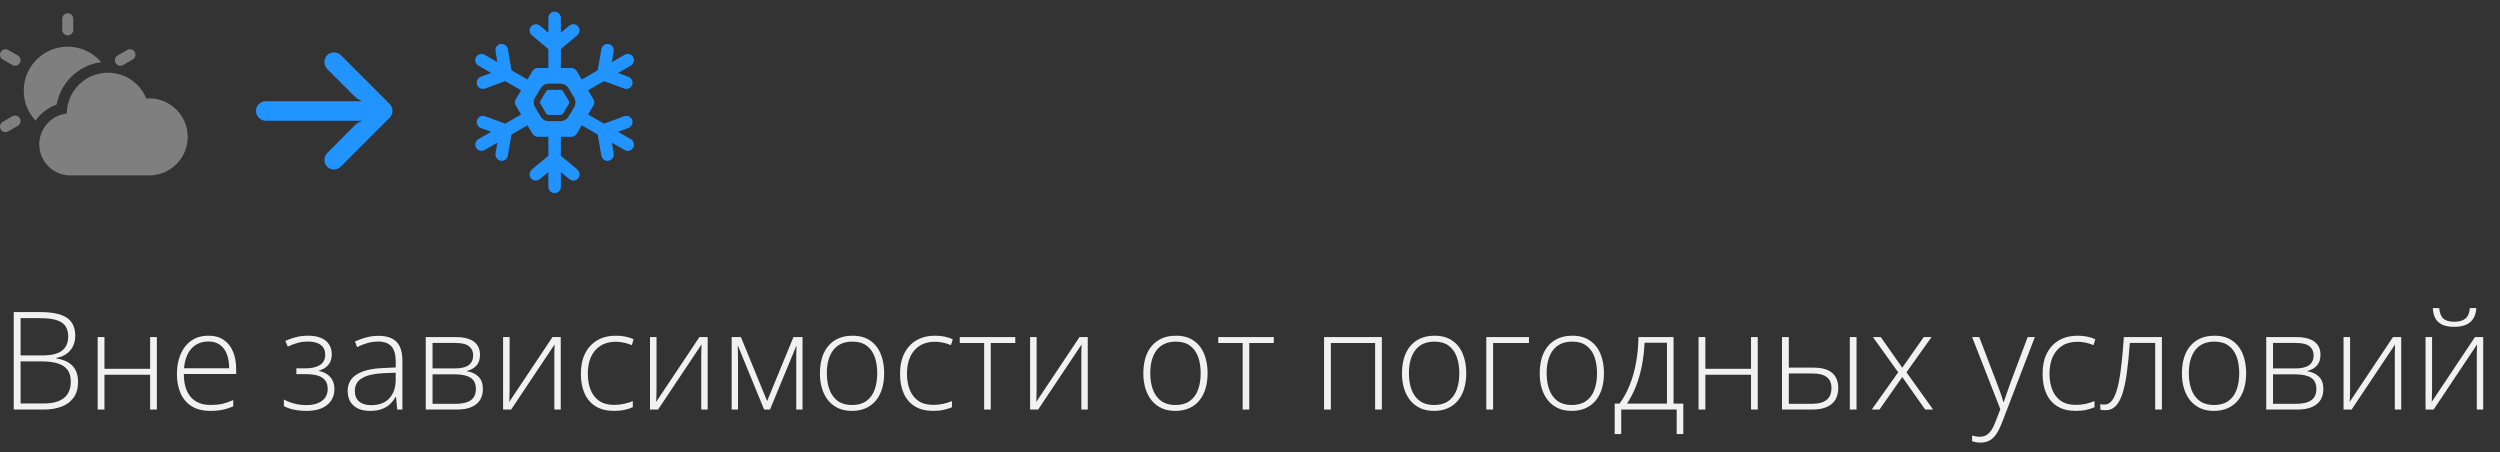 <svg width="293" height="53" viewBox="0 0 293 53" fill="none" xmlns="http://www.w3.org/2000/svg">
<rect x="0" y="0" width="293" height="53" fill="#333333" stroke="none"/>
<g opacity="0.4" clip-path="url(#clip0_6_251)">
<path d="M7.938 4.144C8.294 4.144 8.583 3.855 8.583 3.499V2.201C8.583 1.845 8.294 1.557 7.938 1.557C7.582 1.557 7.294 1.845 7.294 2.201V3.499C7.294 3.855 7.582 4.144 7.938 4.144Z" fill="#F1F1F1"/>
<path d="M2.091 6.505L0.967 5.856C0.659 5.678 0.264 5.783 0.086 6.092C-0.092 6.4 0.014 6.794 0.322 6.972L1.446 7.621C1.754 7.799 2.148 7.694 2.327 7.385C2.505 7.077 2.399 6.683 2.091 6.505Z" fill="#F1F1F1"/>
<path d="M1.446 13.631L0.322 14.28C-0.247 14.609 -0.013 15.483 0.645 15.483C0.937 15.483 1.011 15.342 2.091 14.748C2.399 14.57 2.505 14.176 2.327 13.867C2.149 13.559 1.755 13.453 1.446 13.631Z" fill="#F1F1F1"/>
<path d="M14.43 7.621L15.554 6.972C15.862 6.794 15.968 6.4 15.79 6.092C15.612 5.783 15.218 5.678 14.909 5.856L13.785 6.505C13.477 6.683 13.371 7.077 13.55 7.385C13.728 7.695 14.123 7.798 14.43 7.621Z" fill="#F1F1F1"/>
<path d="M6.635 12.259C7.114 9.637 9.225 7.629 11.861 7.283C10.915 6.173 9.507 5.468 7.938 5.468C5.095 5.468 2.782 7.782 2.782 10.627C2.782 11.985 3.31 13.222 4.171 14.144C4.767 13.269 5.637 12.601 6.635 12.259Z" fill="#F1F1F1"/>
<path d="M17.14 11.542C16.411 9.738 14.642 8.52 12.659 8.52C10 8.52 7.853 10.664 7.825 13.307C5.995 13.508 4.602 15.078 4.602 16.92C4.602 18.925 6.232 20.556 8.236 20.556C18.377 20.545 17.822 20.582 17.999 20.527C20.252 20.273 22 18.361 22 16.043C22 13.394 19.738 11.338 17.14 11.542Z" fill="#F1F1F1"/>
</g>
<path d="M65.999 10.711C65.967 10.657 65.921 10.612 65.865 10.581C65.81 10.55 65.748 10.533 65.685 10.533H64.315C64.252 10.533 64.19 10.55 64.135 10.581C64.079 10.612 64.033 10.657 64.001 10.711L63.341 11.811C63.307 11.868 63.289 11.933 63.289 12C63.289 12.066 63.307 12.132 63.341 12.188L64.001 13.289C64.033 13.343 64.079 13.388 64.135 13.419C64.189 13.45 64.252 13.467 64.315 13.467H65.685C65.748 13.467 65.81 13.45 65.865 13.419C65.921 13.388 65.967 13.343 65.999 13.289L66.659 12.189C66.693 12.132 66.711 12.067 66.711 12C66.711 11.934 66.693 11.868 66.659 11.812L65.999 10.711Z" fill="#2194FF"/>
<path d="M73.904 16.294L72.437 15.448L73.617 15.014C73.794 14.954 73.942 14.83 74.034 14.667C74.126 14.504 74.154 14.313 74.114 14.13C74.089 14.031 74.043 13.938 73.979 13.857C73.916 13.777 73.836 13.71 73.745 13.663C73.654 13.615 73.555 13.587 73.452 13.58C73.35 13.573 73.247 13.588 73.151 13.623L70.785 14.493L68.927 13.421L69.547 12.373C69.613 12.26 69.649 12.131 69.649 12C69.649 11.869 69.613 11.74 69.547 11.627L68.928 10.579L70.785 9.507L73.151 10.377C73.252 10.414 73.36 10.428 73.467 10.419C73.574 10.41 73.678 10.377 73.771 10.324C73.864 10.27 73.945 10.196 74.006 10.108C74.068 10.019 74.109 9.919 74.127 9.812C74.152 9.638 74.115 9.46 74.023 9.31C73.932 9.159 73.79 9.046 73.623 8.988L72.438 8.553L73.905 7.706C74.068 7.616 74.193 7.47 74.256 7.294C74.318 7.118 74.314 6.925 74.243 6.753C74.201 6.659 74.14 6.575 74.064 6.506C73.987 6.437 73.897 6.386 73.799 6.354C73.702 6.322 73.599 6.311 73.496 6.322C73.394 6.333 73.295 6.365 73.206 6.416L71.703 7.284L71.917 6.047C71.951 5.872 71.923 5.689 71.837 5.532C71.751 5.375 71.613 5.253 71.446 5.188C71.346 5.152 71.239 5.139 71.132 5.149C71.026 5.159 70.923 5.193 70.831 5.247C70.739 5.301 70.66 5.374 70.599 5.462C70.538 5.549 70.497 5.649 70.479 5.755L70.05 8.238L68.18 9.318L67.595 8.328C67.53 8.218 67.438 8.127 67.328 8.064C67.217 8.001 67.092 7.967 66.965 7.967H65.733V5.744L67.64 4.155C67.78 4.044 67.876 3.887 67.911 3.712C67.947 3.537 67.92 3.355 67.835 3.198C67.781 3.106 67.708 3.026 67.621 2.965C67.533 2.904 67.433 2.863 67.328 2.844C67.223 2.826 67.115 2.83 67.012 2.858C66.909 2.885 66.813 2.935 66.731 3.003L65.733 3.834V2.139C65.737 1.961 65.678 1.787 65.567 1.647C65.455 1.508 65.298 1.412 65.123 1.377C65.018 1.359 64.91 1.364 64.807 1.392C64.704 1.42 64.608 1.47 64.527 1.539C64.445 1.608 64.38 1.694 64.335 1.791C64.29 1.888 64.267 1.993 64.267 2.1V3.834L63.299 3.028C63.165 2.911 62.993 2.844 62.815 2.841C62.636 2.838 62.462 2.897 62.323 3.009C62.242 3.078 62.177 3.165 62.133 3.262C62.089 3.359 62.066 3.465 62.067 3.571C62.067 3.678 62.091 3.784 62.137 3.88C62.183 3.977 62.249 4.062 62.331 4.13L64.267 5.744V7.967H63.035C62.908 7.967 62.782 8 62.672 8.063C62.561 8.126 62.468 8.217 62.404 8.327L61.819 9.317L59.949 8.237L59.527 5.795C59.499 5.61 59.404 5.442 59.26 5.322C59.117 5.203 58.934 5.14 58.747 5.147C58.645 5.154 58.545 5.182 58.454 5.23C58.363 5.278 58.284 5.345 58.22 5.425C58.157 5.506 58.111 5.599 58.086 5.699C58.061 5.799 58.057 5.902 58.074 6.004L58.294 7.282L56.828 6.435C56.675 6.342 56.495 6.306 56.318 6.333C56.142 6.359 55.98 6.448 55.862 6.581C55.794 6.664 55.745 6.76 55.718 6.863C55.691 6.966 55.686 7.074 55.705 7.179C55.724 7.284 55.765 7.384 55.827 7.471C55.888 7.558 55.968 7.631 56.06 7.685L57.564 8.552L56.378 8.988C56.211 9.045 56.069 9.159 55.977 9.309C55.885 9.46 55.848 9.638 55.873 9.812C55.892 9.919 55.933 10.019 55.994 10.108C56.056 10.196 56.136 10.27 56.229 10.324C56.322 10.377 56.426 10.41 56.534 10.419C56.641 10.428 56.749 10.414 56.85 10.377L59.215 9.507L61.073 10.579L60.453 11.627C60.387 11.74 60.352 11.869 60.352 12C60.352 12.131 60.387 12.26 60.453 12.373L61.072 13.421L59.215 14.493L56.85 13.623C56.753 13.588 56.651 13.573 56.548 13.58C56.446 13.586 56.346 13.614 56.255 13.662C56.164 13.71 56.084 13.776 56.021 13.857C55.957 13.938 55.911 14.03 55.886 14.13C55.846 14.313 55.874 14.504 55.966 14.667C56.058 14.83 56.206 14.954 56.383 15.014L57.562 15.447L56.099 16.29C55.932 16.381 55.806 16.53 55.744 16.709C55.682 16.888 55.688 17.083 55.762 17.258C55.805 17.35 55.867 17.432 55.943 17.499C56.02 17.566 56.109 17.616 56.206 17.647C56.303 17.677 56.405 17.687 56.506 17.676C56.607 17.665 56.705 17.633 56.793 17.582L58.296 16.715L58.082 17.957C58.06 18.064 58.062 18.175 58.087 18.282C58.113 18.389 58.161 18.488 58.229 18.574C58.298 18.66 58.384 18.73 58.482 18.778C58.58 18.827 58.688 18.854 58.797 18.857C58.97 18.856 59.137 18.795 59.269 18.684C59.401 18.573 59.49 18.418 59.519 18.248L59.949 15.764L61.819 14.684L62.403 15.674C62.468 15.784 62.561 15.875 62.672 15.938C62.782 16.001 62.908 16.034 63.035 16.033H64.267V18.256L62.36 19.847C62.221 19.958 62.125 20.115 62.089 20.29C62.054 20.465 62.081 20.646 62.166 20.803C62.22 20.896 62.293 20.975 62.38 21.036C62.468 21.097 62.568 21.138 62.673 21.157C62.778 21.175 62.886 21.171 62.989 21.143C63.092 21.116 63.188 21.066 63.27 20.998L64.267 20.166V21.861C64.263 22.039 64.322 22.213 64.433 22.353C64.545 22.492 64.702 22.588 64.877 22.623C64.982 22.641 65.09 22.636 65.193 22.608C65.296 22.58 65.392 22.53 65.473 22.461C65.555 22.392 65.62 22.306 65.665 22.209C65.71 22.112 65.733 22.007 65.733 21.9V20.166L66.731 20.997C66.814 21.067 66.913 21.117 67.018 21.144C67.124 21.171 67.234 21.174 67.341 21.154C67.448 21.133 67.549 21.088 67.636 21.024C67.724 20.959 67.796 20.875 67.848 20.779C67.925 20.624 67.948 20.447 67.911 20.278C67.874 20.108 67.779 19.957 67.644 19.849L65.733 18.256V16.033H66.965C67.093 16.033 67.218 16 67.329 15.937C67.439 15.874 67.532 15.783 67.596 15.673L68.181 14.683L70.051 15.763L70.481 18.247C70.51 18.417 70.598 18.571 70.73 18.682C70.862 18.794 71.029 18.855 71.202 18.855C71.312 18.852 71.42 18.825 71.518 18.775C71.616 18.726 71.702 18.655 71.77 18.569C71.839 18.483 71.887 18.383 71.913 18.276C71.938 18.169 71.94 18.058 71.918 17.95L71.704 16.718L73.208 17.585C73.296 17.636 73.394 17.668 73.495 17.679C73.596 17.69 73.698 17.68 73.795 17.649C73.892 17.619 73.981 17.569 74.058 17.502C74.135 17.434 74.196 17.352 74.239 17.26C74.313 17.086 74.32 16.891 74.258 16.712C74.196 16.534 74.07 16.385 73.904 16.294ZM67.288 12.566L66.628 13.666C66.53 13.828 66.392 13.963 66.227 14.056C66.061 14.15 65.875 14.2 65.685 14.2H64.315C64.125 14.2 63.939 14.15 63.773 14.056C63.608 13.963 63.47 13.828 63.372 13.666L62.712 12.566C62.609 12.395 62.555 12.199 62.555 12C62.555 11.801 62.609 11.605 62.712 11.434L63.372 10.334C63.47 10.172 63.608 10.037 63.773 9.944C63.939 9.85 64.125 9.801 64.315 9.8H65.685C65.875 9.801 66.061 9.85 66.227 9.944C66.392 10.037 66.53 10.172 66.628 10.334L67.288 11.434C67.391 11.605 67.445 11.801 67.445 12C67.445 12.199 67.391 12.395 67.288 12.566Z" fill="#2194FF"/>
<path d="M1.609 36.578H4.742C6.154 36.578 7.185 36.8 7.836 37.242C8.492 37.685 8.82 38.391 8.82 39.359C8.82 39.797 8.734 40.195 8.562 40.555C8.396 40.914 8.146 41.216 7.812 41.461C7.484 41.7 7.078 41.865 6.594 41.953V42.008C7.172 42.096 7.648 42.258 8.023 42.492C8.404 42.721 8.685 43.026 8.867 43.406C9.055 43.781 9.148 44.229 9.148 44.75C9.148 45.5 8.977 46.115 8.633 46.594C8.294 47.073 7.823 47.427 7.219 47.656C6.615 47.885 5.917 48 5.125 48H1.609V36.578ZM2.414 41.656H4.945C6.018 41.656 6.794 41.469 7.273 41.094C7.753 40.719 7.992 40.164 7.992 39.43C7.992 38.669 7.734 38.122 7.219 37.789C6.703 37.456 5.878 37.289 4.742 37.289H2.414V41.656ZM2.414 42.359V47.289H5.102C6.159 47.289 6.956 47.075 7.492 46.648C8.029 46.216 8.297 45.573 8.297 44.719C8.297 44.156 8.172 43.703 7.922 43.359C7.672 43.01 7.297 42.758 6.797 42.602C6.302 42.44 5.685 42.359 4.945 42.359H2.414ZM12.242 39.508V43.227H17.594V39.508H18.383V48H17.594V43.922H12.242V48H11.445V39.508H12.242ZM24.438 39.344C25.162 39.344 25.763 39.513 26.242 39.852C26.727 40.19 27.086 40.654 27.32 41.242C27.56 41.831 27.68 42.505 27.68 43.266V43.836H21.547C21.547 45.003 21.815 45.898 22.352 46.523C22.893 47.148 23.667 47.461 24.672 47.461C25.198 47.461 25.654 47.419 26.039 47.336C26.43 47.247 26.862 47.099 27.336 46.891V47.617C26.919 47.805 26.503 47.94 26.086 48.023C25.669 48.112 25.19 48.156 24.648 48.156C23.789 48.156 23.068 47.979 22.484 47.625C21.906 47.266 21.469 46.76 21.172 46.109C20.88 45.458 20.734 44.698 20.734 43.828C20.734 42.979 20.875 42.216 21.156 41.539C21.443 40.862 21.859 40.328 22.406 39.938C22.958 39.542 23.635 39.344 24.438 39.344ZM24.43 40.023C23.617 40.023 22.958 40.294 22.453 40.836C21.953 41.372 21.659 42.148 21.57 43.164H26.859C26.859 42.544 26.771 41.997 26.594 41.523C26.417 41.05 26.148 40.682 25.789 40.422C25.435 40.156 24.982 40.023 24.43 40.023ZM36.125 39.344C36.708 39.344 37.206 39.43 37.617 39.602C38.029 39.773 38.341 40.023 38.555 40.352C38.773 40.675 38.883 41.068 38.883 41.531C38.883 42.021 38.753 42.427 38.492 42.75C38.232 43.068 37.865 43.294 37.391 43.43V43.477C37.786 43.565 38.117 43.706 38.383 43.898C38.654 44.091 38.857 44.333 38.992 44.625C39.128 44.911 39.195 45.242 39.195 45.617C39.195 46.138 39.062 46.589 38.797 46.969C38.536 47.349 38.164 47.643 37.68 47.852C37.195 48.055 36.615 48.156 35.938 48.156C35.562 48.156 35.208 48.133 34.875 48.086C34.542 48.039 34.24 47.974 33.969 47.891C33.703 47.802 33.471 47.706 33.273 47.602V46.828C33.654 47.031 34.065 47.19 34.508 47.305C34.956 47.419 35.432 47.477 35.938 47.477C36.417 47.477 36.841 47.406 37.211 47.266C37.581 47.125 37.872 46.914 38.086 46.633C38.3 46.352 38.406 45.997 38.406 45.57C38.406 45.164 38.31 44.836 38.117 44.586C37.925 44.331 37.641 44.146 37.266 44.031C36.891 43.911 36.427 43.852 35.875 43.852H34.734V43.172H35.789C36.497 43.172 37.062 43.044 37.484 42.789C37.906 42.529 38.117 42.125 38.117 41.578C38.117 41.073 37.943 40.69 37.594 40.43C37.25 40.164 36.75 40.031 36.094 40.031C35.63 40.031 35.216 40.086 34.852 40.195C34.487 40.3 34.112 40.44 33.727 40.617L33.438 39.953C33.833 39.771 34.247 39.625 34.68 39.516C35.117 39.401 35.599 39.344 36.125 39.344ZM44.375 39.359C45.307 39.359 46.005 39.594 46.469 40.062C46.932 40.531 47.164 41.279 47.164 42.305V48H46.555L46.414 46.516H46.367C46.185 46.833 45.964 47.117 45.703 47.367C45.443 47.612 45.122 47.805 44.742 47.945C44.367 48.086 43.909 48.156 43.367 48.156C42.82 48.156 42.352 48.065 41.961 47.883C41.575 47.7 41.276 47.435 41.062 47.086C40.854 46.737 40.75 46.312 40.75 45.812C40.75 44.969 41.099 44.328 41.797 43.891C42.495 43.448 43.497 43.198 44.805 43.141L46.383 43.062V42.445C46.383 41.575 46.211 40.956 45.867 40.586C45.523 40.216 45.016 40.031 44.344 40.031C43.906 40.031 43.484 40.089 43.078 40.203C42.677 40.312 42.268 40.471 41.852 40.68L41.602 40.023C42.008 39.831 42.443 39.672 42.906 39.547C43.375 39.422 43.865 39.359 44.375 39.359ZM46.375 43.68L44.891 43.742C43.812 43.794 42.992 43.987 42.43 44.32C41.867 44.654 41.586 45.154 41.586 45.82C41.586 46.357 41.753 46.768 42.086 47.055C42.425 47.341 42.893 47.484 43.492 47.484C44.425 47.484 45.135 47.219 45.625 46.688C46.12 46.156 46.37 45.432 46.375 44.516V43.68ZM56.258 41.578C56.258 42.115 56.117 42.536 55.836 42.844C55.56 43.151 55.193 43.359 54.734 43.469V43.516C55.292 43.599 55.74 43.81 56.078 44.148C56.422 44.482 56.594 44.961 56.594 45.586C56.594 46.081 56.484 46.508 56.266 46.867C56.047 47.227 55.711 47.505 55.258 47.703C54.81 47.901 54.234 48 53.531 48H49.898V39.508H53.438C54.062 39.508 54.583 39.589 55 39.75C55.417 39.906 55.729 40.138 55.938 40.445C56.151 40.747 56.258 41.125 56.258 41.578ZM55.773 45.586C55.773 44.977 55.568 44.539 55.156 44.273C54.745 44.008 54.141 43.875 53.344 43.875H50.695V47.328H53.391C54.188 47.328 54.784 47.188 55.18 46.906C55.575 46.62 55.773 46.18 55.773 45.586ZM55.453 41.641C55.453 41.193 55.294 40.841 54.977 40.586C54.659 40.325 54.12 40.195 53.359 40.195H50.695V43.18H53.281C54.031 43.18 54.581 43.052 54.93 42.797C55.279 42.536 55.453 42.151 55.453 41.641ZM59.727 39.508V45.609C59.727 45.729 59.724 45.852 59.719 45.977C59.719 46.102 59.716 46.229 59.711 46.359C59.711 46.49 59.708 46.617 59.703 46.742C59.698 46.867 59.69 46.99 59.68 47.109L64.75 39.508H65.719V48H64.969V41.844C64.969 41.688 64.969 41.526 64.969 41.359C64.974 41.188 64.979 41.018 64.984 40.852C64.99 40.68 64.995 40.518 65 40.367L59.906 48H58.961V39.508H59.727ZM71.969 48.156C71.125 48.156 70.412 47.982 69.828 47.633C69.25 47.279 68.812 46.776 68.516 46.125C68.224 45.469 68.078 44.693 68.078 43.797C68.078 42.865 68.247 42.068 68.586 41.406C68.924 40.74 69.401 40.229 70.016 39.875C70.63 39.521 71.352 39.344 72.18 39.344C72.586 39.344 72.963 39.38 73.312 39.453C73.662 39.526 73.977 39.628 74.258 39.758L74.047 40.453C73.755 40.323 73.445 40.224 73.117 40.156C72.789 40.089 72.474 40.055 72.172 40.055C71.474 40.055 70.88 40.208 70.391 40.516C69.906 40.818 69.534 41.25 69.273 41.812C69.018 42.37 68.891 43.029 68.891 43.789C68.891 44.503 69 45.135 69.219 45.688C69.438 46.234 69.773 46.667 70.227 46.984C70.68 47.297 71.26 47.453 71.969 47.453C72.38 47.453 72.771 47.411 73.141 47.328C73.516 47.245 73.857 47.138 74.164 47.008V47.727C73.888 47.852 73.568 47.953 73.203 48.031C72.844 48.115 72.432 48.156 71.969 48.156ZM76.945 39.508V45.609C76.945 45.729 76.943 45.852 76.938 45.977C76.938 46.102 76.935 46.229 76.93 46.359C76.93 46.49 76.927 46.617 76.922 46.742C76.917 46.867 76.909 46.99 76.898 47.109L81.969 39.508H82.938V48H82.188V41.844C82.188 41.688 82.188 41.526 82.188 41.359C82.193 41.188 82.198 41.018 82.203 40.852C82.208 40.68 82.213 40.518 82.219 40.367L77.125 48H76.18V39.508H76.945ZM94.055 39.508V48H93.32V41.891C93.32 41.661 93.323 41.443 93.328 41.234C93.338 41.026 93.349 40.802 93.359 40.562H93.32L90.242 48H89.555L86.5 40.555H86.461C86.471 40.794 86.479 41.021 86.484 41.234C86.49 41.443 86.492 41.677 86.492 41.938V48H85.75V39.508H86.836L89.906 47.008L92.992 39.508H94.055ZM103.625 43.742C103.625 44.398 103.544 44.997 103.383 45.539C103.221 46.075 102.982 46.539 102.664 46.93C102.346 47.32 101.951 47.622 101.477 47.836C101.008 48.05 100.461 48.156 99.836 48.156C99.242 48.156 98.713 48.052 98.25 47.844C97.787 47.63 97.393 47.328 97.07 46.938C96.753 46.547 96.51 46.083 96.344 45.547C96.177 45.005 96.094 44.404 96.094 43.742C96.094 42.831 96.245 42.047 96.547 41.391C96.854 40.729 97.292 40.224 97.859 39.875C98.432 39.521 99.117 39.344 99.914 39.344C100.737 39.344 101.422 39.531 101.969 39.906C102.521 40.276 102.935 40.792 103.211 41.453C103.487 42.115 103.625 42.878 103.625 43.742ZM96.906 43.742C96.906 44.487 97.013 45.138 97.227 45.695C97.44 46.253 97.763 46.688 98.195 47C98.633 47.312 99.185 47.469 99.852 47.469C100.534 47.469 101.094 47.312 101.531 47C101.969 46.688 102.292 46.25 102.5 45.688C102.708 45.125 102.812 44.477 102.812 43.742C102.812 43.029 102.714 42.393 102.516 41.836C102.318 41.279 102.005 40.841 101.578 40.523C101.151 40.2 100.594 40.039 99.906 40.039C98.922 40.039 98.174 40.367 97.664 41.023C97.159 41.68 96.906 42.586 96.906 43.742ZM109.375 48.156C108.531 48.156 107.818 47.982 107.234 47.633C106.656 47.279 106.219 46.776 105.922 46.125C105.63 45.469 105.484 44.693 105.484 43.797C105.484 42.865 105.654 42.068 105.992 41.406C106.331 40.74 106.807 40.229 107.422 39.875C108.036 39.521 108.758 39.344 109.586 39.344C109.992 39.344 110.37 39.38 110.719 39.453C111.068 39.526 111.383 39.628 111.664 39.758L111.453 40.453C111.161 40.323 110.852 40.224 110.523 40.156C110.195 40.089 109.88 40.055 109.578 40.055C108.88 40.055 108.286 40.208 107.797 40.516C107.312 40.818 106.94 41.25 106.68 41.812C106.424 42.37 106.297 43.029 106.297 43.789C106.297 44.503 106.406 45.135 106.625 45.688C106.844 46.234 107.18 46.667 107.633 46.984C108.086 47.297 108.667 47.453 109.375 47.453C109.786 47.453 110.177 47.411 110.547 47.328C110.922 47.245 111.263 47.138 111.57 47.008V47.727C111.294 47.852 110.974 47.953 110.609 48.031C110.25 48.115 109.839 48.156 109.375 48.156ZM118.992 40.203H116.117V48H115.344V40.203H112.484V39.508H118.992V40.203ZM121.492 39.508V45.609C121.492 45.729 121.49 45.852 121.484 45.977C121.484 46.102 121.482 46.229 121.477 46.359C121.477 46.49 121.474 46.617 121.469 46.742C121.464 46.867 121.456 46.99 121.445 47.109L126.516 39.508H127.484V48H126.734V41.844C126.734 41.688 126.734 41.526 126.734 41.359C126.74 41.188 126.745 41.018 126.75 40.852C126.755 40.68 126.76 40.518 126.766 40.367L121.672 48H120.727V39.508H121.492ZM141.531 43.742C141.531 44.398 141.451 44.997 141.289 45.539C141.128 46.075 140.888 46.539 140.57 46.93C140.253 47.32 139.857 47.622 139.383 47.836C138.914 48.05 138.367 48.156 137.742 48.156C137.148 48.156 136.62 48.052 136.156 47.844C135.693 47.63 135.299 47.328 134.977 46.938C134.659 46.547 134.417 46.083 134.25 45.547C134.083 45.005 134 44.404 134 43.742C134 42.831 134.151 42.047 134.453 41.391C134.76 40.729 135.198 40.224 135.766 39.875C136.339 39.521 137.023 39.344 137.82 39.344C138.643 39.344 139.328 39.531 139.875 39.906C140.427 40.276 140.841 40.792 141.117 41.453C141.393 42.115 141.531 42.878 141.531 43.742ZM134.812 43.742C134.812 44.487 134.919 45.138 135.133 45.695C135.346 46.253 135.669 46.688 136.102 47C136.539 47.312 137.091 47.469 137.758 47.469C138.44 47.469 139 47.312 139.438 47C139.875 46.688 140.198 46.25 140.406 45.688C140.615 45.125 140.719 44.477 140.719 43.742C140.719 43.029 140.62 42.393 140.422 41.836C140.224 41.279 139.911 40.841 139.484 40.523C139.057 40.2 138.5 40.039 137.812 40.039C136.828 40.039 136.081 40.367 135.57 41.023C135.065 41.68 134.812 42.586 134.812 43.742ZM149.289 40.203H146.414V48H145.641V40.203H142.781V39.508H149.289V40.203ZM161.953 39.508V48H161.164V40.203H155.977V48H155.18V39.508H161.953ZM171.844 43.742C171.844 44.398 171.763 44.997 171.602 45.539C171.44 46.075 171.201 46.539 170.883 46.93C170.565 47.32 170.169 47.622 169.695 47.836C169.227 48.05 168.68 48.156 168.055 48.156C167.461 48.156 166.932 48.052 166.469 47.844C166.005 47.63 165.612 47.328 165.289 46.938C164.971 46.547 164.729 46.083 164.562 45.547C164.396 45.005 164.312 44.404 164.312 43.742C164.312 42.831 164.464 42.047 164.766 41.391C165.073 40.729 165.51 40.224 166.078 39.875C166.651 39.521 167.336 39.344 168.133 39.344C168.956 39.344 169.641 39.531 170.188 39.906C170.74 40.276 171.154 40.792 171.43 41.453C171.706 42.115 171.844 42.878 171.844 43.742ZM165.125 43.742C165.125 44.487 165.232 45.138 165.445 45.695C165.659 46.253 165.982 46.688 166.414 47C166.852 47.312 167.404 47.469 168.07 47.469C168.753 47.469 169.312 47.312 169.75 47C170.188 46.688 170.51 46.25 170.719 45.688C170.927 45.125 171.031 44.477 171.031 43.742C171.031 43.029 170.932 42.393 170.734 41.836C170.536 41.279 170.224 40.841 169.797 40.523C169.37 40.2 168.812 40.039 168.125 40.039C167.141 40.039 166.393 40.367 165.883 41.023C165.378 41.68 165.125 42.586 165.125 43.742ZM179.195 39.508V40.203H174.992V48H174.195V39.508H179.195ZM187.984 43.742C187.984 44.398 187.904 44.997 187.742 45.539C187.581 46.075 187.341 46.539 187.023 46.93C186.706 47.32 186.31 47.622 185.836 47.836C185.367 48.05 184.82 48.156 184.195 48.156C183.602 48.156 183.073 48.052 182.609 47.844C182.146 47.63 181.753 47.328 181.43 46.938C181.112 46.547 180.87 46.083 180.703 45.547C180.536 45.005 180.453 44.404 180.453 43.742C180.453 42.831 180.604 42.047 180.906 41.391C181.214 40.729 181.651 40.224 182.219 39.875C182.792 39.521 183.477 39.344 184.273 39.344C185.096 39.344 185.781 39.531 186.328 39.906C186.88 40.276 187.294 40.792 187.57 41.453C187.846 42.115 187.984 42.878 187.984 43.742ZM181.266 43.742C181.266 44.487 181.372 45.138 181.586 45.695C181.799 46.253 182.122 46.688 182.555 47C182.992 47.312 183.544 47.469 184.211 47.469C184.893 47.469 185.453 47.312 185.891 47C186.328 46.688 186.651 46.25 186.859 45.688C187.068 45.125 187.172 44.477 187.172 43.742C187.172 43.029 187.073 42.393 186.875 41.836C186.677 41.279 186.365 40.841 185.938 40.523C185.51 40.2 184.953 40.039 184.266 40.039C183.281 40.039 182.534 40.367 182.023 41.023C181.518 41.68 181.266 42.586 181.266 43.742ZM196.141 39.508V47.305H197.281V50.875H196.508V48H190.008V50.875H189.242V47.305H189.812C190.292 46.643 190.693 45.906 191.016 45.094C191.339 44.281 191.583 43.406 191.75 42.469C191.922 41.526 192.013 40.539 192.023 39.508H196.141ZM195.367 40.172H192.742C192.701 41.104 192.596 41.997 192.43 42.852C192.263 43.7 192.034 44.5 191.742 45.25C191.451 45.995 191.096 46.68 190.68 47.305H195.367V40.172ZM199.867 39.508V43.227H205.219V39.508H206.008V48H205.219V43.922H199.867V48H199.07V39.508H199.867ZM208.852 48V39.508H209.648V43.086H212.555C213.221 43.086 213.766 43.18 214.188 43.367C214.615 43.555 214.93 43.825 215.133 44.18C215.341 44.534 215.445 44.961 215.445 45.461C215.445 45.992 215.336 46.448 215.117 46.828C214.898 47.203 214.562 47.492 214.109 47.695C213.656 47.898 213.081 48 212.383 48H208.852ZM209.648 47.328H212.297C213.104 47.328 213.698 47.175 214.078 46.867C214.458 46.56 214.648 46.094 214.648 45.469C214.648 44.901 214.464 44.477 214.094 44.195C213.729 43.914 213.177 43.773 212.438 43.773H209.648V47.328ZM216.797 48V39.508H217.586V48H216.797ZM222.469 43.633L219.508 39.508H220.43L222.945 43.094L225.461 39.508H226.375L223.438 43.633L226.562 48H225.633L222.945 44.188L220.273 48H219.367L222.469 43.633ZM231.133 39.508H231.969L234.031 44.898C234.156 45.216 234.266 45.51 234.359 45.781C234.458 46.047 234.544 46.292 234.617 46.516C234.69 46.734 234.75 46.935 234.797 47.117H234.844C234.922 46.878 235.026 46.57 235.156 46.195C235.286 45.815 235.435 45.393 235.602 44.93L237.641 39.508H238.484L234.609 49.594C234.422 50.083 234.216 50.497 233.992 50.836C233.768 51.18 233.505 51.438 233.203 51.609C232.901 51.786 232.536 51.875 232.109 51.875C231.917 51.875 231.742 51.859 231.586 51.828C231.43 51.802 231.279 51.766 231.133 51.719V51.039C231.268 51.081 231.406 51.115 231.547 51.141C231.693 51.172 231.852 51.188 232.023 51.188C232.32 51.188 232.576 51.125 232.789 51C233.008 50.88 233.203 50.693 233.375 50.438C233.547 50.182 233.708 49.857 233.859 49.461L234.438 47.953L231.133 39.508ZM243.281 48.156C242.438 48.156 241.724 47.982 241.141 47.633C240.562 47.279 240.125 46.776 239.828 46.125C239.536 45.469 239.391 44.693 239.391 43.797C239.391 42.865 239.56 42.068 239.898 41.406C240.237 40.74 240.714 40.229 241.328 39.875C241.943 39.521 242.664 39.344 243.492 39.344C243.898 39.344 244.276 39.38 244.625 39.453C244.974 39.526 245.289 39.628 245.57 39.758L245.359 40.453C245.068 40.323 244.758 40.224 244.43 40.156C244.102 40.089 243.786 40.055 243.484 40.055C242.786 40.055 242.193 40.208 241.703 40.516C241.219 40.818 240.846 41.25 240.586 41.812C240.331 42.37 240.203 43.029 240.203 43.789C240.203 44.503 240.312 45.135 240.531 45.688C240.75 46.234 241.086 46.667 241.539 46.984C241.992 47.297 242.573 47.453 243.281 47.453C243.693 47.453 244.083 47.411 244.453 47.328C244.828 47.245 245.169 47.138 245.477 47.008V47.727C245.201 47.852 244.88 47.953 244.516 48.031C244.156 48.115 243.745 48.156 243.281 48.156ZM253.375 48H252.586V40.195H249.617C249.518 41.534 249.401 42.7 249.266 43.695C249.13 44.685 248.956 45.505 248.742 46.156C248.529 46.802 248.263 47.284 247.945 47.602C247.628 47.919 247.234 48.078 246.766 48.078C246.63 48.078 246.51 48.07 246.406 48.055C246.302 48.044 246.219 48.029 246.156 48.008V47.367C246.219 47.383 246.289 47.396 246.367 47.406C246.445 47.411 246.542 47.414 246.656 47.414C246.922 47.414 247.159 47.315 247.367 47.117C247.576 46.914 247.76 46.607 247.922 46.195C248.089 45.784 248.232 45.266 248.352 44.641C248.471 44.01 248.576 43.268 248.664 42.414C248.758 41.56 248.841 40.591 248.914 39.508H253.375V48ZM263.25 43.742C263.25 44.398 263.169 44.997 263.008 45.539C262.846 46.075 262.607 46.539 262.289 46.93C261.971 47.32 261.576 47.622 261.102 47.836C260.633 48.05 260.086 48.156 259.461 48.156C258.867 48.156 258.339 48.052 257.875 47.844C257.411 47.63 257.018 47.328 256.695 46.938C256.378 46.547 256.135 46.083 255.969 45.547C255.802 45.005 255.719 44.404 255.719 43.742C255.719 42.831 255.87 42.047 256.172 41.391C256.479 40.729 256.917 40.224 257.484 39.875C258.057 39.521 258.742 39.344 259.539 39.344C260.362 39.344 261.047 39.531 261.594 39.906C262.146 40.276 262.56 40.792 262.836 41.453C263.112 42.115 263.25 42.878 263.25 43.742ZM256.531 43.742C256.531 44.487 256.638 45.138 256.852 45.695C257.065 46.253 257.388 46.688 257.82 47C258.258 47.312 258.81 47.469 259.477 47.469C260.159 47.469 260.719 47.312 261.156 47C261.594 46.688 261.917 46.25 262.125 45.688C262.333 45.125 262.438 44.477 262.438 43.742C262.438 43.029 262.339 42.393 262.141 41.836C261.943 41.279 261.63 40.841 261.203 40.523C260.776 40.2 260.219 40.039 259.531 40.039C258.547 40.039 257.799 40.367 257.289 41.023C256.784 41.68 256.531 42.586 256.531 43.742ZM271.961 41.578C271.961 42.115 271.82 42.536 271.539 42.844C271.263 43.151 270.896 43.359 270.438 43.469V43.516C270.995 43.599 271.443 43.81 271.781 44.148C272.125 44.482 272.297 44.961 272.297 45.586C272.297 46.081 272.188 46.508 271.969 46.867C271.75 47.227 271.414 47.505 270.961 47.703C270.513 47.901 269.938 48 269.234 48H265.602V39.508H269.141C269.766 39.508 270.286 39.589 270.703 39.75C271.12 39.906 271.432 40.138 271.641 40.445C271.854 40.747 271.961 41.125 271.961 41.578ZM271.477 45.586C271.477 44.977 271.271 44.539 270.859 44.273C270.448 44.008 269.844 43.875 269.047 43.875H266.398V47.328H269.094C269.891 47.328 270.487 47.188 270.883 46.906C271.279 46.62 271.477 46.18 271.477 45.586ZM271.156 41.641C271.156 41.193 270.997 40.841 270.68 40.586C270.362 40.325 269.823 40.195 269.062 40.195H266.398V43.18H268.984C269.734 43.18 270.284 43.052 270.633 42.797C270.982 42.536 271.156 42.151 271.156 41.641ZM275.43 39.508V45.609C275.43 45.729 275.427 45.852 275.422 45.977C275.422 46.102 275.419 46.229 275.414 46.359C275.414 46.49 275.411 46.617 275.406 46.742C275.401 46.867 275.393 46.99 275.383 47.109L280.453 39.508H281.422V48H280.672V41.844C280.672 41.688 280.672 41.526 280.672 41.359C280.677 41.188 280.682 41.018 280.688 40.852C280.693 40.68 280.698 40.518 280.703 40.367L275.609 48H274.664V39.508H275.43ZM285.039 39.508V45.609C285.039 45.729 285.036 45.852 285.031 45.977C285.031 46.102 285.029 46.229 285.023 46.359C285.023 46.49 285.021 46.617 285.016 46.742C285.01 46.867 285.003 46.99 284.992 47.109L290.062 39.508H291.031V48H290.281V41.844C290.281 41.688 290.281 41.526 290.281 41.359C290.286 41.188 290.292 41.018 290.297 40.852C290.302 40.68 290.307 40.518 290.312 40.367L285.219 48H284.273V39.508H285.039ZM290.227 36.109C290.195 36.609 290.076 37.021 289.867 37.344C289.664 37.667 289.375 37.909 289 38.07C288.625 38.227 288.172 38.305 287.641 38.305C287.104 38.305 286.654 38.229 286.289 38.078C285.93 37.922 285.651 37.682 285.453 37.359C285.26 37.031 285.151 36.615 285.125 36.109H285.875C285.927 36.682 286.091 37.094 286.367 37.344C286.648 37.589 287.076 37.711 287.648 37.711C288.206 37.711 288.635 37.589 288.938 37.344C289.245 37.099 289.422 36.688 289.469 36.109H290.227Z" fill="#F1F1F1"/>
<g clip-path="url(#clip1_6_251)">
<path d="M30.962 11.877C31.027 11.866 31.093 11.861 31.16 11.862L42.447 11.862L42.201 11.748C41.961 11.634 41.742 11.479 41.554 11.29L38.389 8.125C37.972 7.727 37.902 7.086 38.223 6.608C38.597 6.098 39.313 5.987 39.823 6.36C39.864 6.391 39.904 6.423 39.94 6.459L45.664 12.183C46.112 12.63 46.112 13.354 45.665 13.802C45.665 13.802 45.664 13.802 45.664 13.803L39.94 19.527C39.493 19.973 38.768 19.972 38.321 19.524C38.286 19.489 38.253 19.452 38.223 19.412C37.902 18.933 37.972 18.293 38.389 17.895L41.549 14.724C41.717 14.556 41.91 14.415 42.121 14.306L42.465 14.152L31.223 14.152C30.638 14.174 30.125 13.765 30.015 13.19C29.914 12.566 30.338 11.978 30.962 11.877Z" fill="#2194FF"/>
</g>
<defs>
<clipPath id="clip0_6_251">
<rect width="22" height="22.008" fill="white" transform="translate(0 0.054)"/>
</clipPath>
<clipPath id="clip1_6_251">
<rect width="16" height="16" fill="white" transform="matrix(-1 8.74228e-08 8.74228e-08 1 46 5)"/>
</clipPath>
</defs>
</svg>
